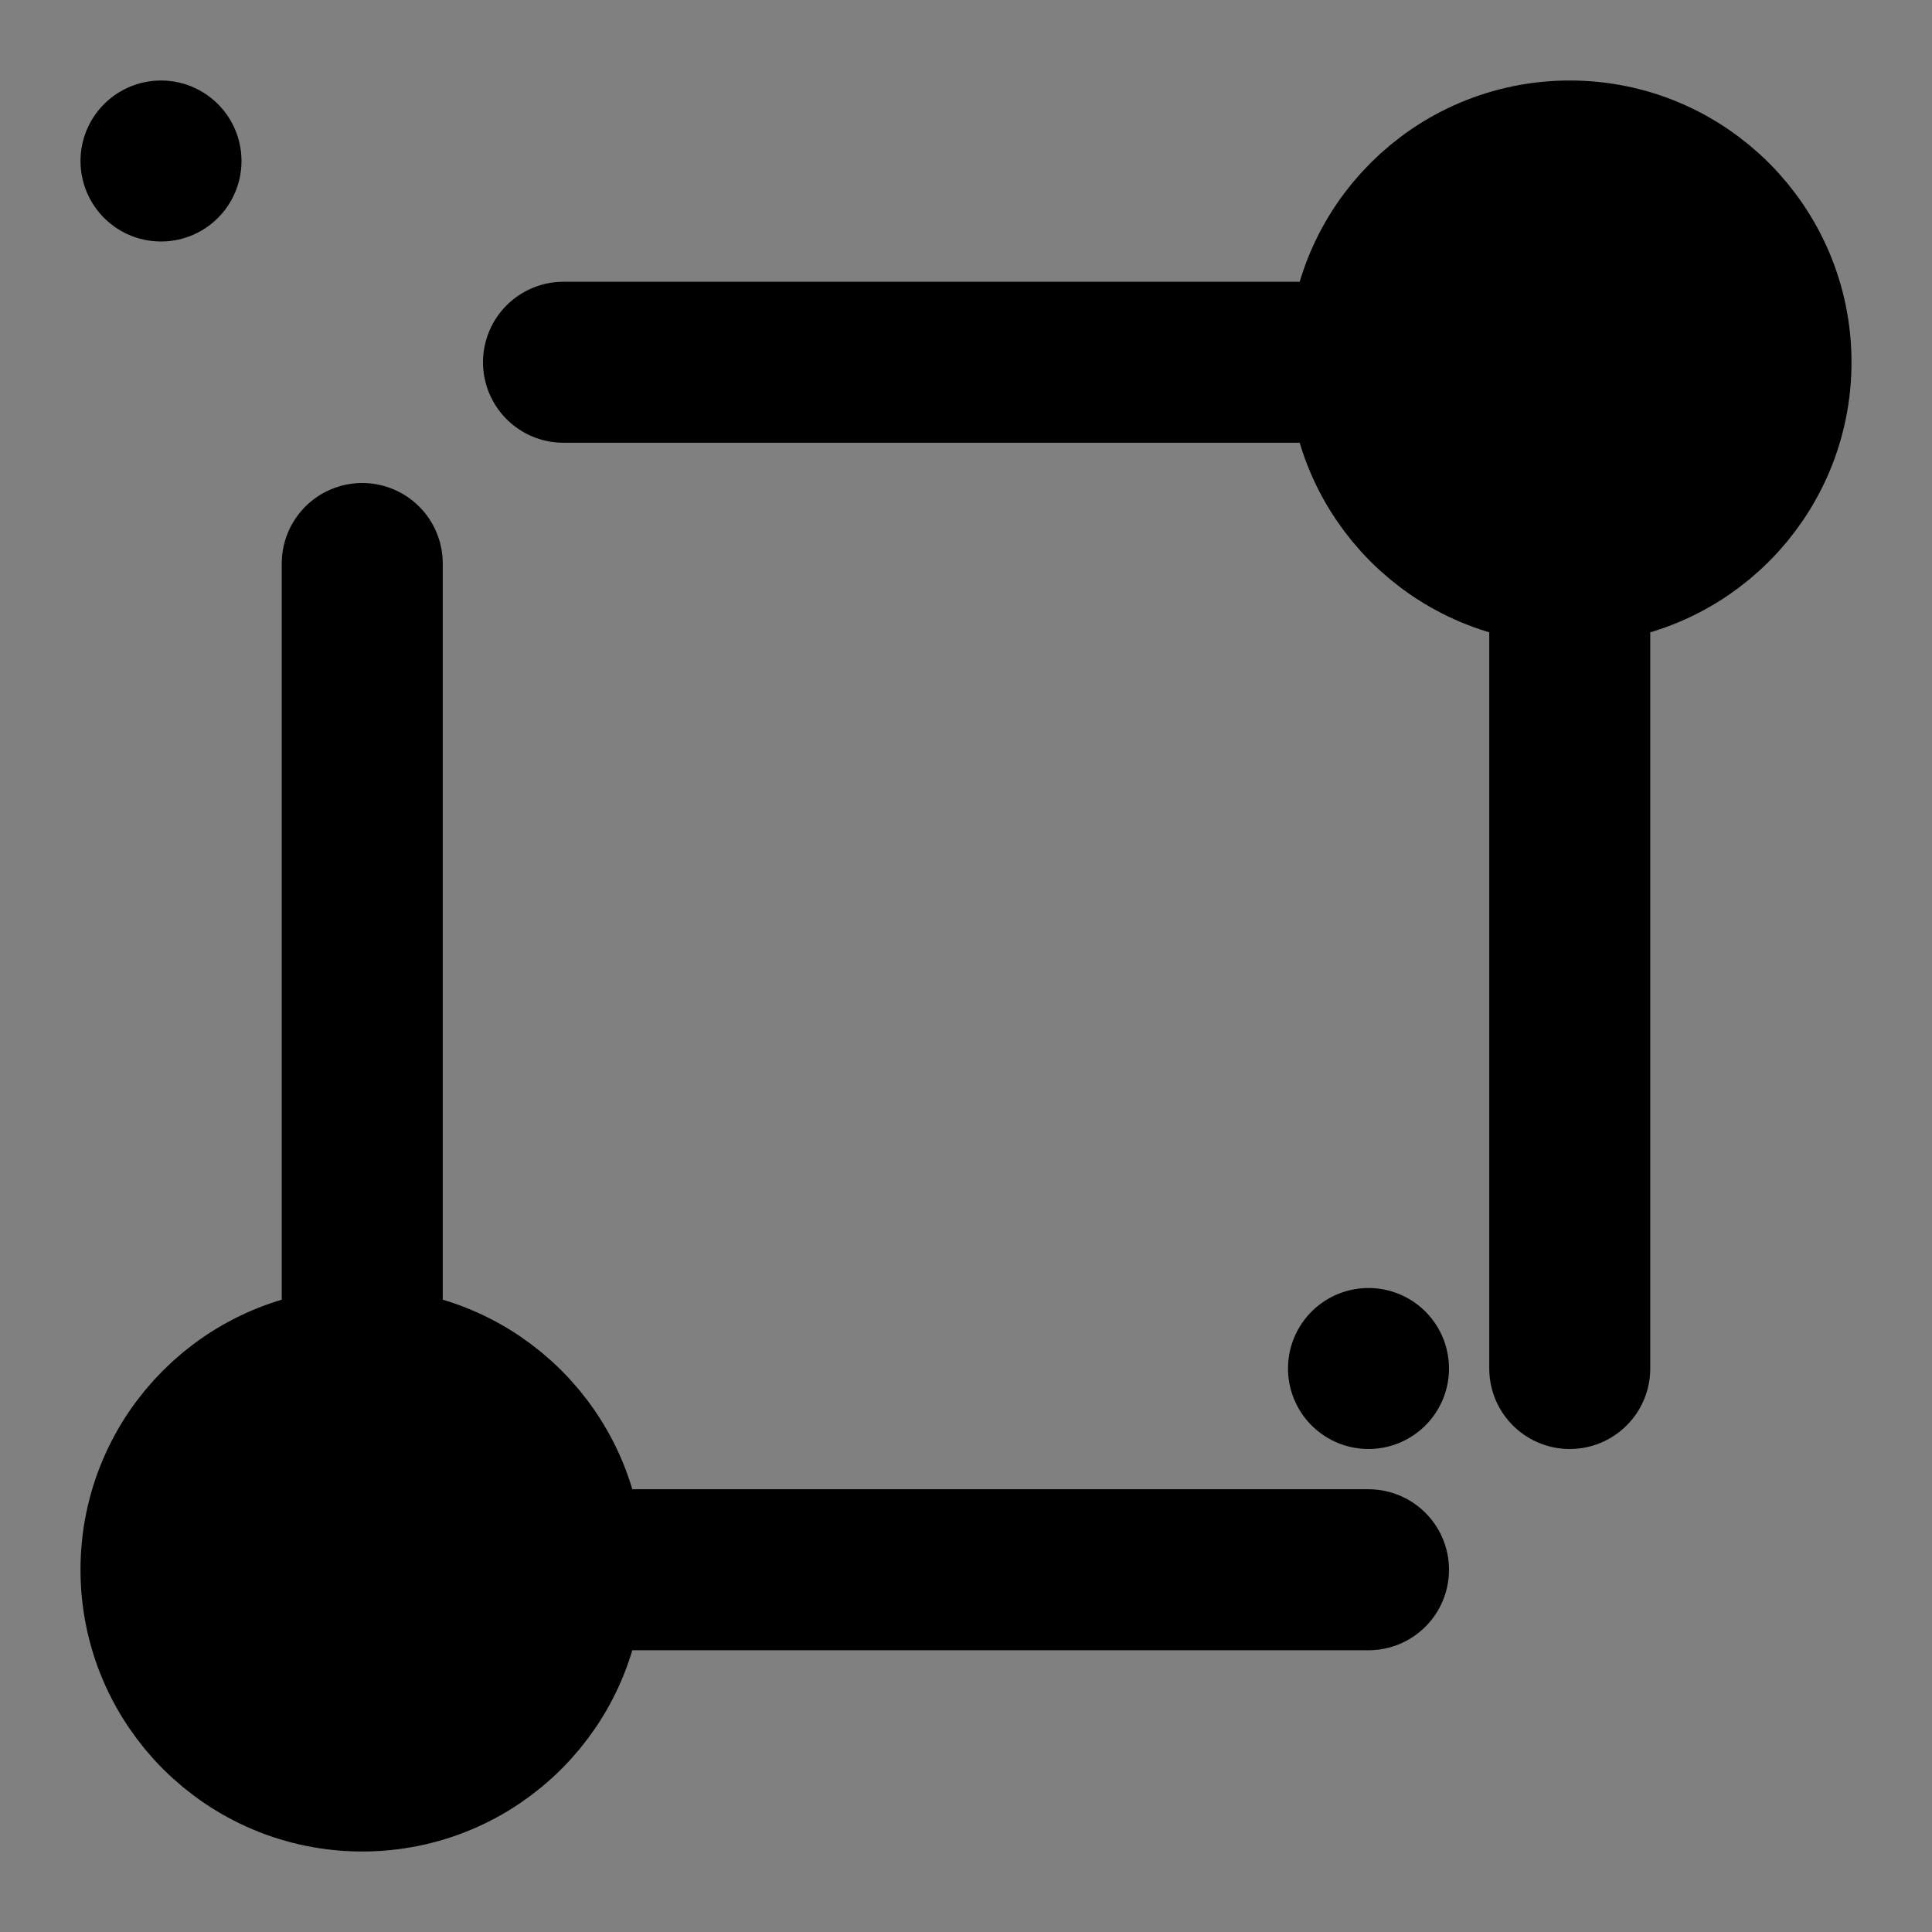 <svg viewBox="0 0 48 48" fill="none" xmlns="http://www.w3.org/2000/svg"><rect x="0" y="0" width="48" height="48" fill="#808080" stroke="none"/><rect fill="white" fill-opacity="0.01"/><circle cx="39" cy="9" r="5" fill="currentColor" stroke="currentColor" stroke-width="4" stroke-linecap="round" stroke-linejoin="round"/><circle cx="9" cy="39" r="5" fill="currentColor" stroke="currentColor" stroke-width="4" stroke-linecap="round" stroke-linejoin="round"/><rect x="4" y="4" fill="currentColor" stroke="currentColor" stroke-width="4" stroke-linecap="round" stroke-linejoin="round"/><rect x="34" y="34" fill="currentColor" stroke="currentColor" stroke-width="4" stroke-linecap="round" stroke-linejoin="round"/><path d="M34 9H14" stroke="black" stroke-width="4" stroke-linecap="round" stroke-linejoin="round"/><path d="M34 39H14" stroke="black" stroke-width="4" stroke-linecap="round" stroke-linejoin="round"/><path d="M9 34L9 14" stroke="black" stroke-width="4" stroke-linecap="round" stroke-linejoin="round"/><path d="M39 34L39 14" stroke="black" stroke-width="4" stroke-linecap="round" stroke-linejoin="round"/></svg>